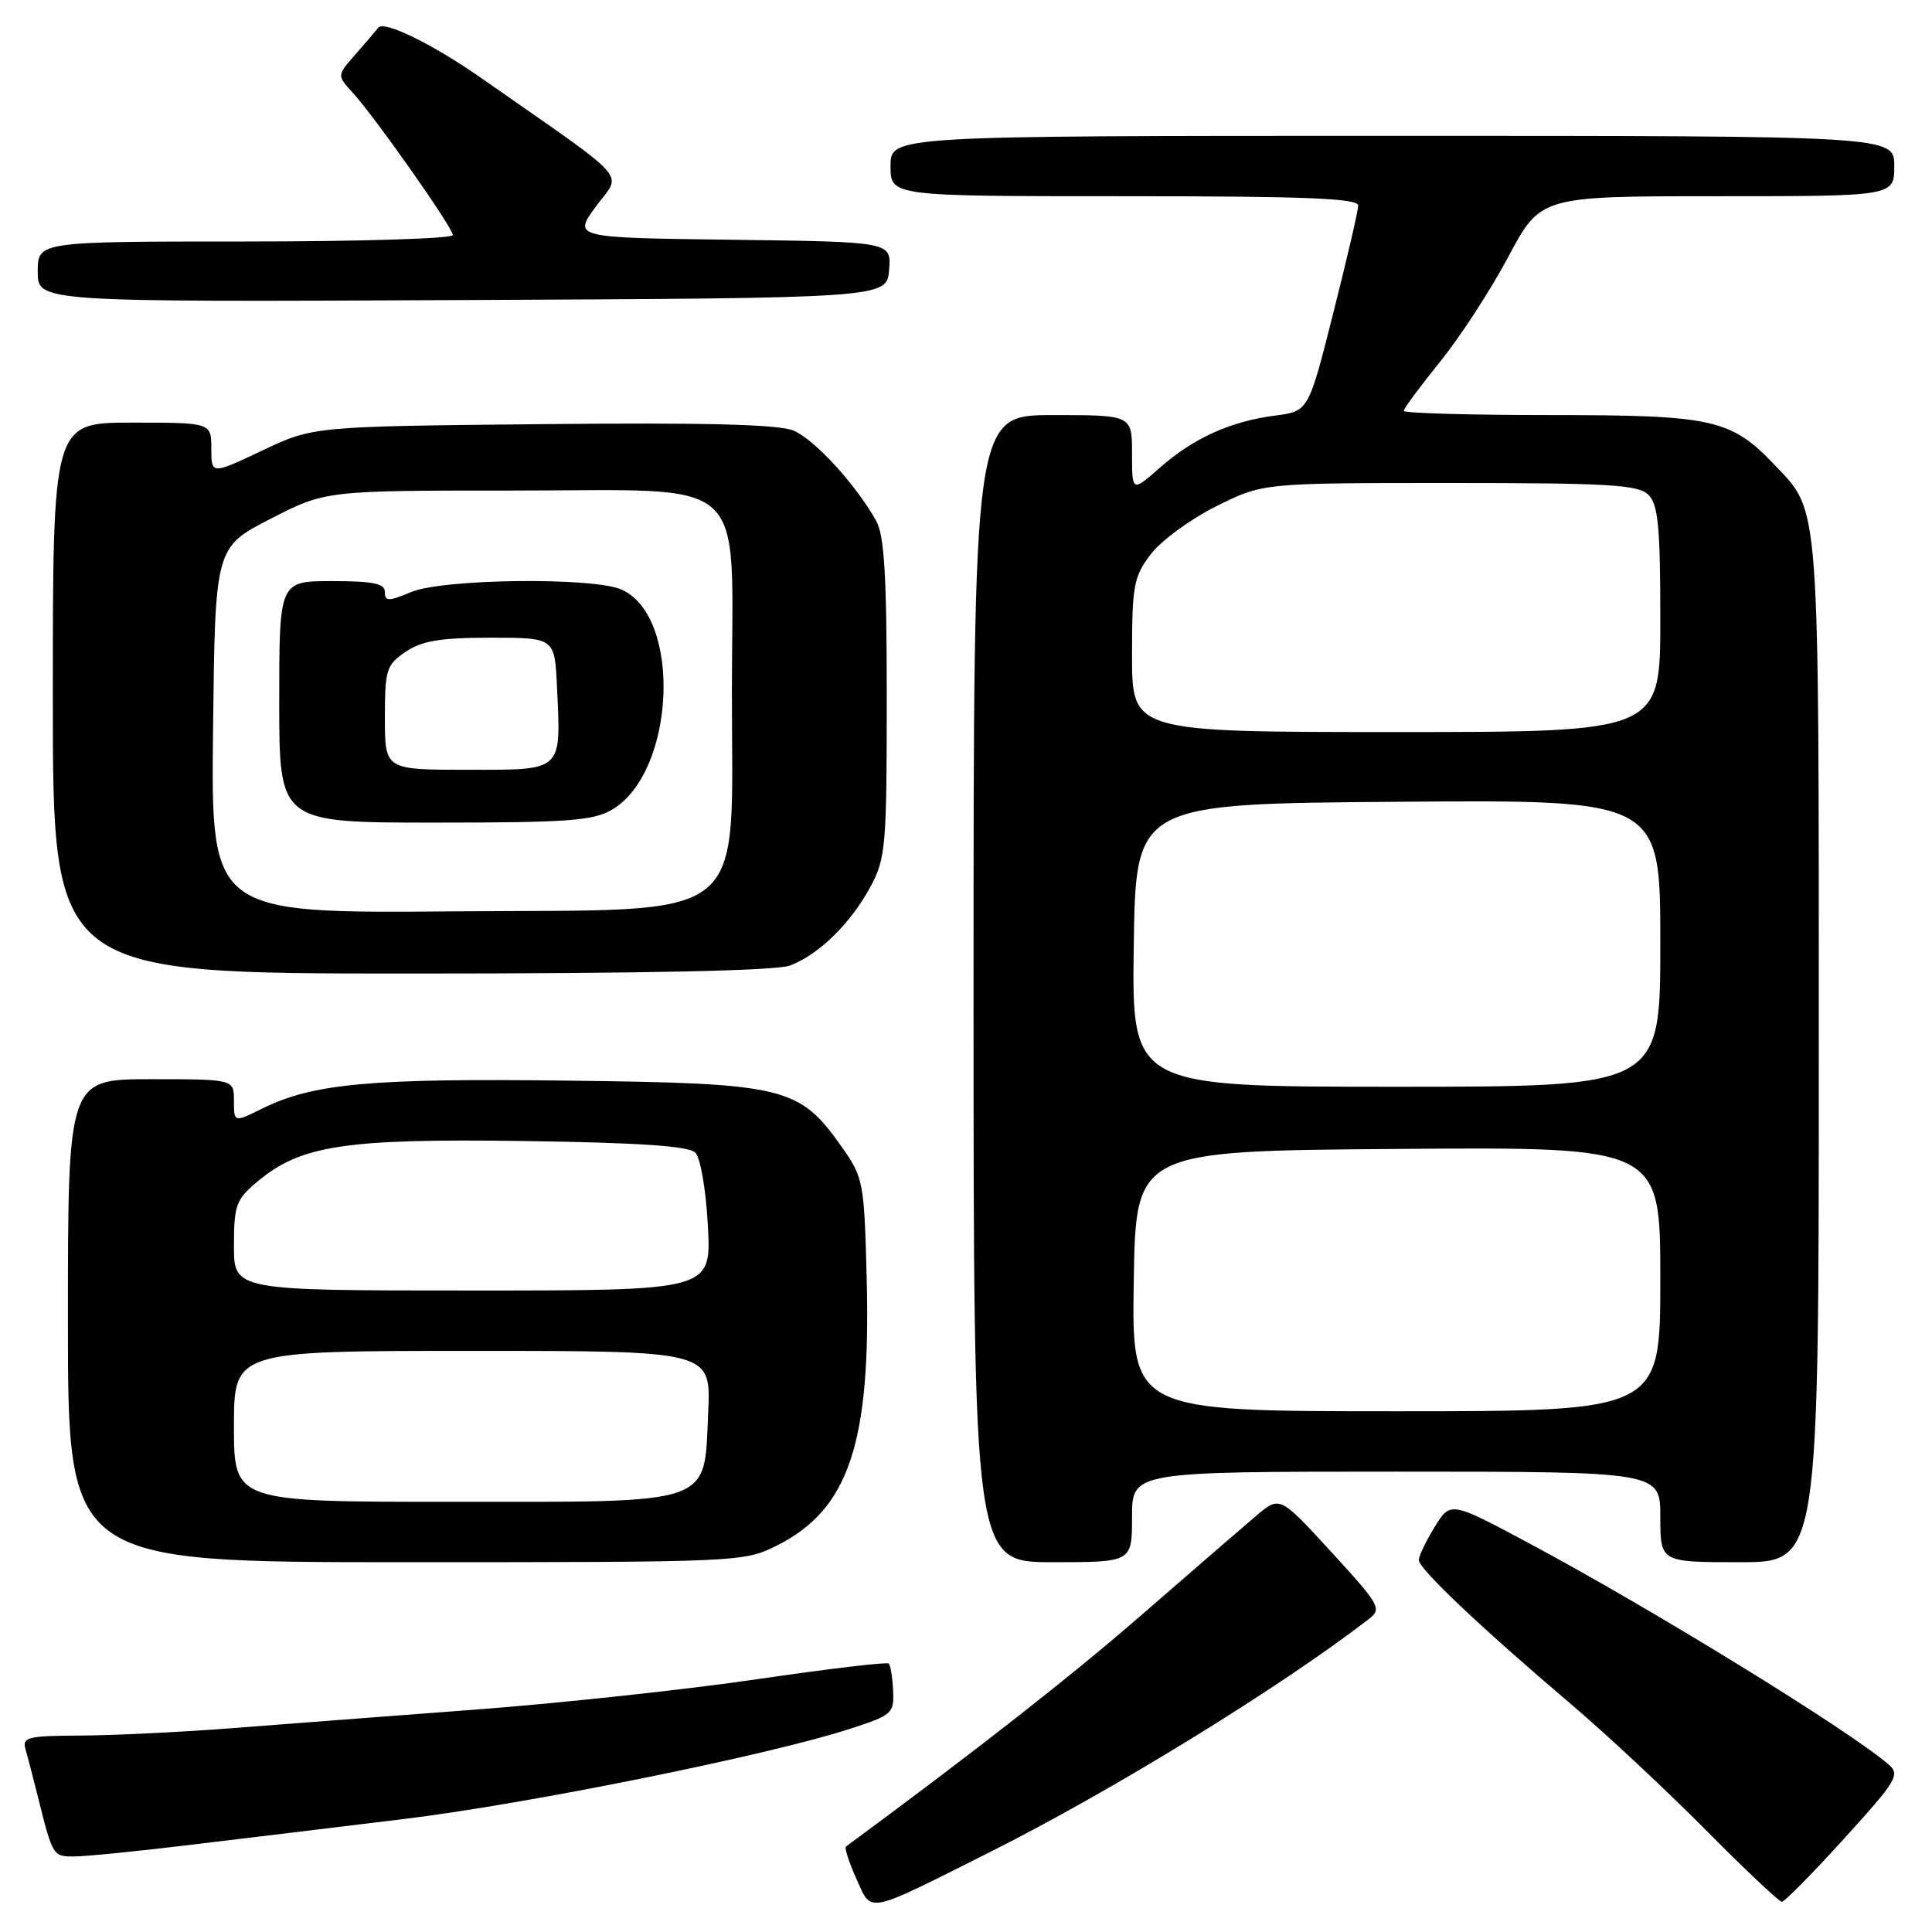 <?xml version="1.0" encoding="UTF-8" standalone="no"?>
<!DOCTYPE svg PUBLIC "-//W3C//DTD SVG 1.1//EN" "http://www.w3.org/Graphics/SVG/1.1/DTD/svg11.dtd" >
<svg xmlns="http://www.w3.org/2000/svg" xmlns:xlink="http://www.w3.org/1999/xlink" version="1.1" viewBox="0 0 256 256">
 <g >
 <path fill="currentColor"
d=" M 131.11 245.44 C 147.28 237.34 169.56 223.64 181.37 214.54 C 183.14 213.18 182.86 212.69 176.41 205.65 C 169.58 198.20 169.58 198.20 166.45 200.85 C 164.73 202.31 157.97 208.16 151.41 213.86 C 141.95 222.09 129.51 231.84 112.09 244.68 C 111.87 244.84 112.49 246.75 113.46 248.92 C 115.56 253.56 114.51 253.77 131.11 245.44 Z  M 244.35 243.63 C 251.38 235.89 251.82 235.15 250.22 233.78 C 244.93 229.21 218.62 213.04 202.48 204.42 C 192.20 198.93 192.20 198.93 190.10 202.33 C 188.95 204.21 188.00 206.18 188.00 206.72 C 188.00 207.87 196.23 215.67 208.03 225.69 C 212.69 229.64 220.77 237.18 225.98 242.44 C 231.19 247.70 235.75 252.00 236.11 252.00 C 236.46 252.00 240.17 248.23 244.35 243.63 Z  M 25.00 244.48 C 31.88 243.66 44.70 242.10 53.50 241.03 C 69.84 239.05 101.70 232.61 112.50 229.12 C 118.23 227.27 118.49 227.04 118.34 224.02 C 118.26 222.28 118.00 220.66 117.76 220.43 C 117.53 220.20 109.73 221.13 100.42 222.49 C 91.11 223.86 74.28 225.68 63.00 226.53 C 51.72 227.38 37.10 228.50 30.50 229.01 C 23.90 229.52 14.98 229.95 10.68 229.97 C 3.72 230.00 2.92 230.19 3.37 231.75 C 3.65 232.71 4.38 235.53 5.00 238.00 C 6.98 245.95 7.01 246.00 9.82 245.99 C 11.29 245.99 18.12 245.31 25.00 244.48 Z  M 103.02 204.75 C 112.48 199.97 115.41 191.19 114.84 169.36 C 114.51 156.57 114.41 156.04 111.50 151.92 C 105.89 143.99 104.05 143.54 75.31 143.19 C 49.12 142.86 41.49 143.56 34.77 146.88 C 31.00 148.75 31.00 148.75 31.00 145.87 C 31.00 143.00 31.00 143.00 20.00 143.00 C 9.00 143.00 9.00 143.00 9.00 175.00 C 9.00 207.00 9.00 207.00 53.79 207.00 C 98.25 207.00 98.61 206.98 103.02 204.75 Z  M 150.00 201.00 C 150.00 195.00 150.00 195.00 185.00 195.00 C 220.00 195.00 220.00 195.00 220.00 201.00 C 220.00 207.00 220.00 207.00 230.50 207.00 C 241.00 207.00 241.00 207.00 241.00 139.47 C 241.00 65.70 241.17 67.95 235.20 61.66 C 229.38 55.53 227.01 55.00 205.54 55.00 C 194.79 55.00 186.00 54.75 186.00 54.44 C 186.00 54.14 188.16 51.22 190.80 47.95 C 193.45 44.69 197.53 38.41 199.87 34.01 C 204.14 26.00 204.14 26.00 227.57 26.00 C 251.00 26.00 251.00 26.00 251.00 22.00 C 251.00 18.00 251.00 18.00 184.50 18.00 C 118.00 18.00 118.00 18.00 118.00 22.00 C 118.00 26.00 118.00 26.00 149.00 26.00 C 173.15 26.00 179.99 26.28 179.97 27.25 C 179.96 27.94 178.47 34.35 176.66 41.50 C 173.38 54.50 173.38 54.50 168.94 55.07 C 163.05 55.83 158.16 58.04 153.68 61.98 C 150.00 65.21 150.00 65.21 150.00 60.10 C 150.00 55.00 150.00 55.00 139.50 55.00 C 129.00 55.00 129.00 55.00 129.00 131.00 C 129.00 207.00 129.00 207.00 139.50 207.00 C 150.00 207.00 150.00 207.00 150.00 201.00 Z  M 104.68 127.94 C 108.48 126.50 112.73 122.35 115.34 117.50 C 117.36 113.76 117.50 112.11 117.50 92.50 C 117.50 76.31 117.18 70.93 116.09 69.00 C 113.37 64.16 107.91 58.20 105.13 57.05 C 103.15 56.23 93.39 55.98 71.91 56.20 C 41.50 56.50 41.50 56.50 34.75 59.70 C 28.00 62.89 28.00 62.89 28.00 59.45 C 28.00 56.00 28.00 56.00 17.50 56.00 C 7.00 56.00 7.00 56.00 7.00 92.50 C 7.00 129.00 7.00 129.00 54.43 129.00 C 85.52 129.00 102.84 128.63 104.68 127.94 Z  M 117.81 35.77 C 118.12 32.04 118.12 32.04 97.02 31.77 C 75.92 31.50 75.92 31.50 78.99 27.32 C 82.40 22.69 84.02 24.50 63.84 10.39 C 57.33 5.84 50.88 2.68 50.12 3.67 C 49.76 4.13 48.39 5.74 47.06 7.25 C 44.65 10.00 44.65 10.00 46.71 12.25 C 49.73 15.57 60.00 30.16 60.00 31.15 C 60.00 31.62 47.62 32.00 32.50 32.00 C 5.00 32.00 5.00 32.00 5.00 36.01 C 5.00 40.02 5.00 40.02 61.25 39.76 C 117.50 39.50 117.50 39.50 117.81 35.77 Z  M 31.00 189.00 C 31.00 179.00 31.00 179.00 62.61 179.00 C 94.21 179.00 94.21 179.00 93.84 187.10 C 93.28 199.58 94.94 199.00 59.89 199.00 C 31.00 199.00 31.00 199.00 31.00 189.00 Z  M 31.00 165.09 C 31.00 159.72 31.28 158.94 34.07 156.60 C 39.83 151.75 45.66 150.86 69.40 151.19 C 84.71 151.41 91.26 151.85 92.13 152.73 C 92.82 153.42 93.55 157.67 93.80 162.48 C 94.25 171.00 94.25 171.00 62.63 171.00 C 31.00 171.00 31.00 171.00 31.00 165.09 Z  M 150.23 169.75 C 150.50 152.50 150.50 152.50 185.25 152.24 C 220.00 151.97 220.00 151.97 220.00 169.49 C 220.00 187.00 220.00 187.00 184.98 187.00 C 149.95 187.00 149.95 187.00 150.23 169.75 Z  M 150.23 125.25 C 150.50 106.50 150.50 106.50 185.25 106.24 C 220.00 105.97 220.00 105.97 220.00 124.99 C 220.00 144.00 220.00 144.00 184.98 144.00 C 149.96 144.00 149.96 144.00 150.23 125.25 Z  M 150.00 86.84 C 150.00 77.57 150.22 76.41 152.49 73.43 C 153.85 71.64 157.75 68.78 161.15 67.09 C 167.32 64.00 167.32 64.00 192.09 64.00 C 213.27 64.00 217.08 64.23 218.43 65.57 C 219.72 66.86 220.00 69.83 220.00 82.07 C 220.00 97.00 220.00 97.00 185.00 97.00 C 150.00 97.00 150.00 97.00 150.00 86.84 Z  M 28.23 96.78 C 28.50 72.53 28.50 72.53 35.82 68.76 C 43.14 65.00 43.14 65.00 68.00 65.00 C 99.80 65.00 97.01 62.46 96.98 91.38 C 96.96 122.92 100.06 120.44 60.20 120.76 C 27.96 121.03 27.96 121.03 28.23 96.78 Z  M 81.12 107.27 C 89.49 102.32 90.40 81.78 82.40 78.14 C 78.70 76.45 58.71 76.68 54.47 78.45 C 51.44 79.71 51.00 79.71 51.00 78.45 C 51.00 77.32 49.45 77.00 44.00 77.00 C 37.00 77.00 37.00 77.00 37.00 93.00 C 37.00 109.00 37.00 109.00 57.60 109.00 C 75.32 109.00 78.60 108.76 81.12 107.27 Z  M 51.00 95.12 C 51.00 88.72 51.20 88.10 53.75 86.37 C 55.90 84.91 58.35 84.50 65.00 84.50 C 73.50 84.50 73.50 84.50 73.80 90.97 C 74.34 102.34 74.70 102.00 61.98 102.00 C 51.00 102.00 51.00 102.00 51.00 95.12 Z "/>
</g>
</svg>